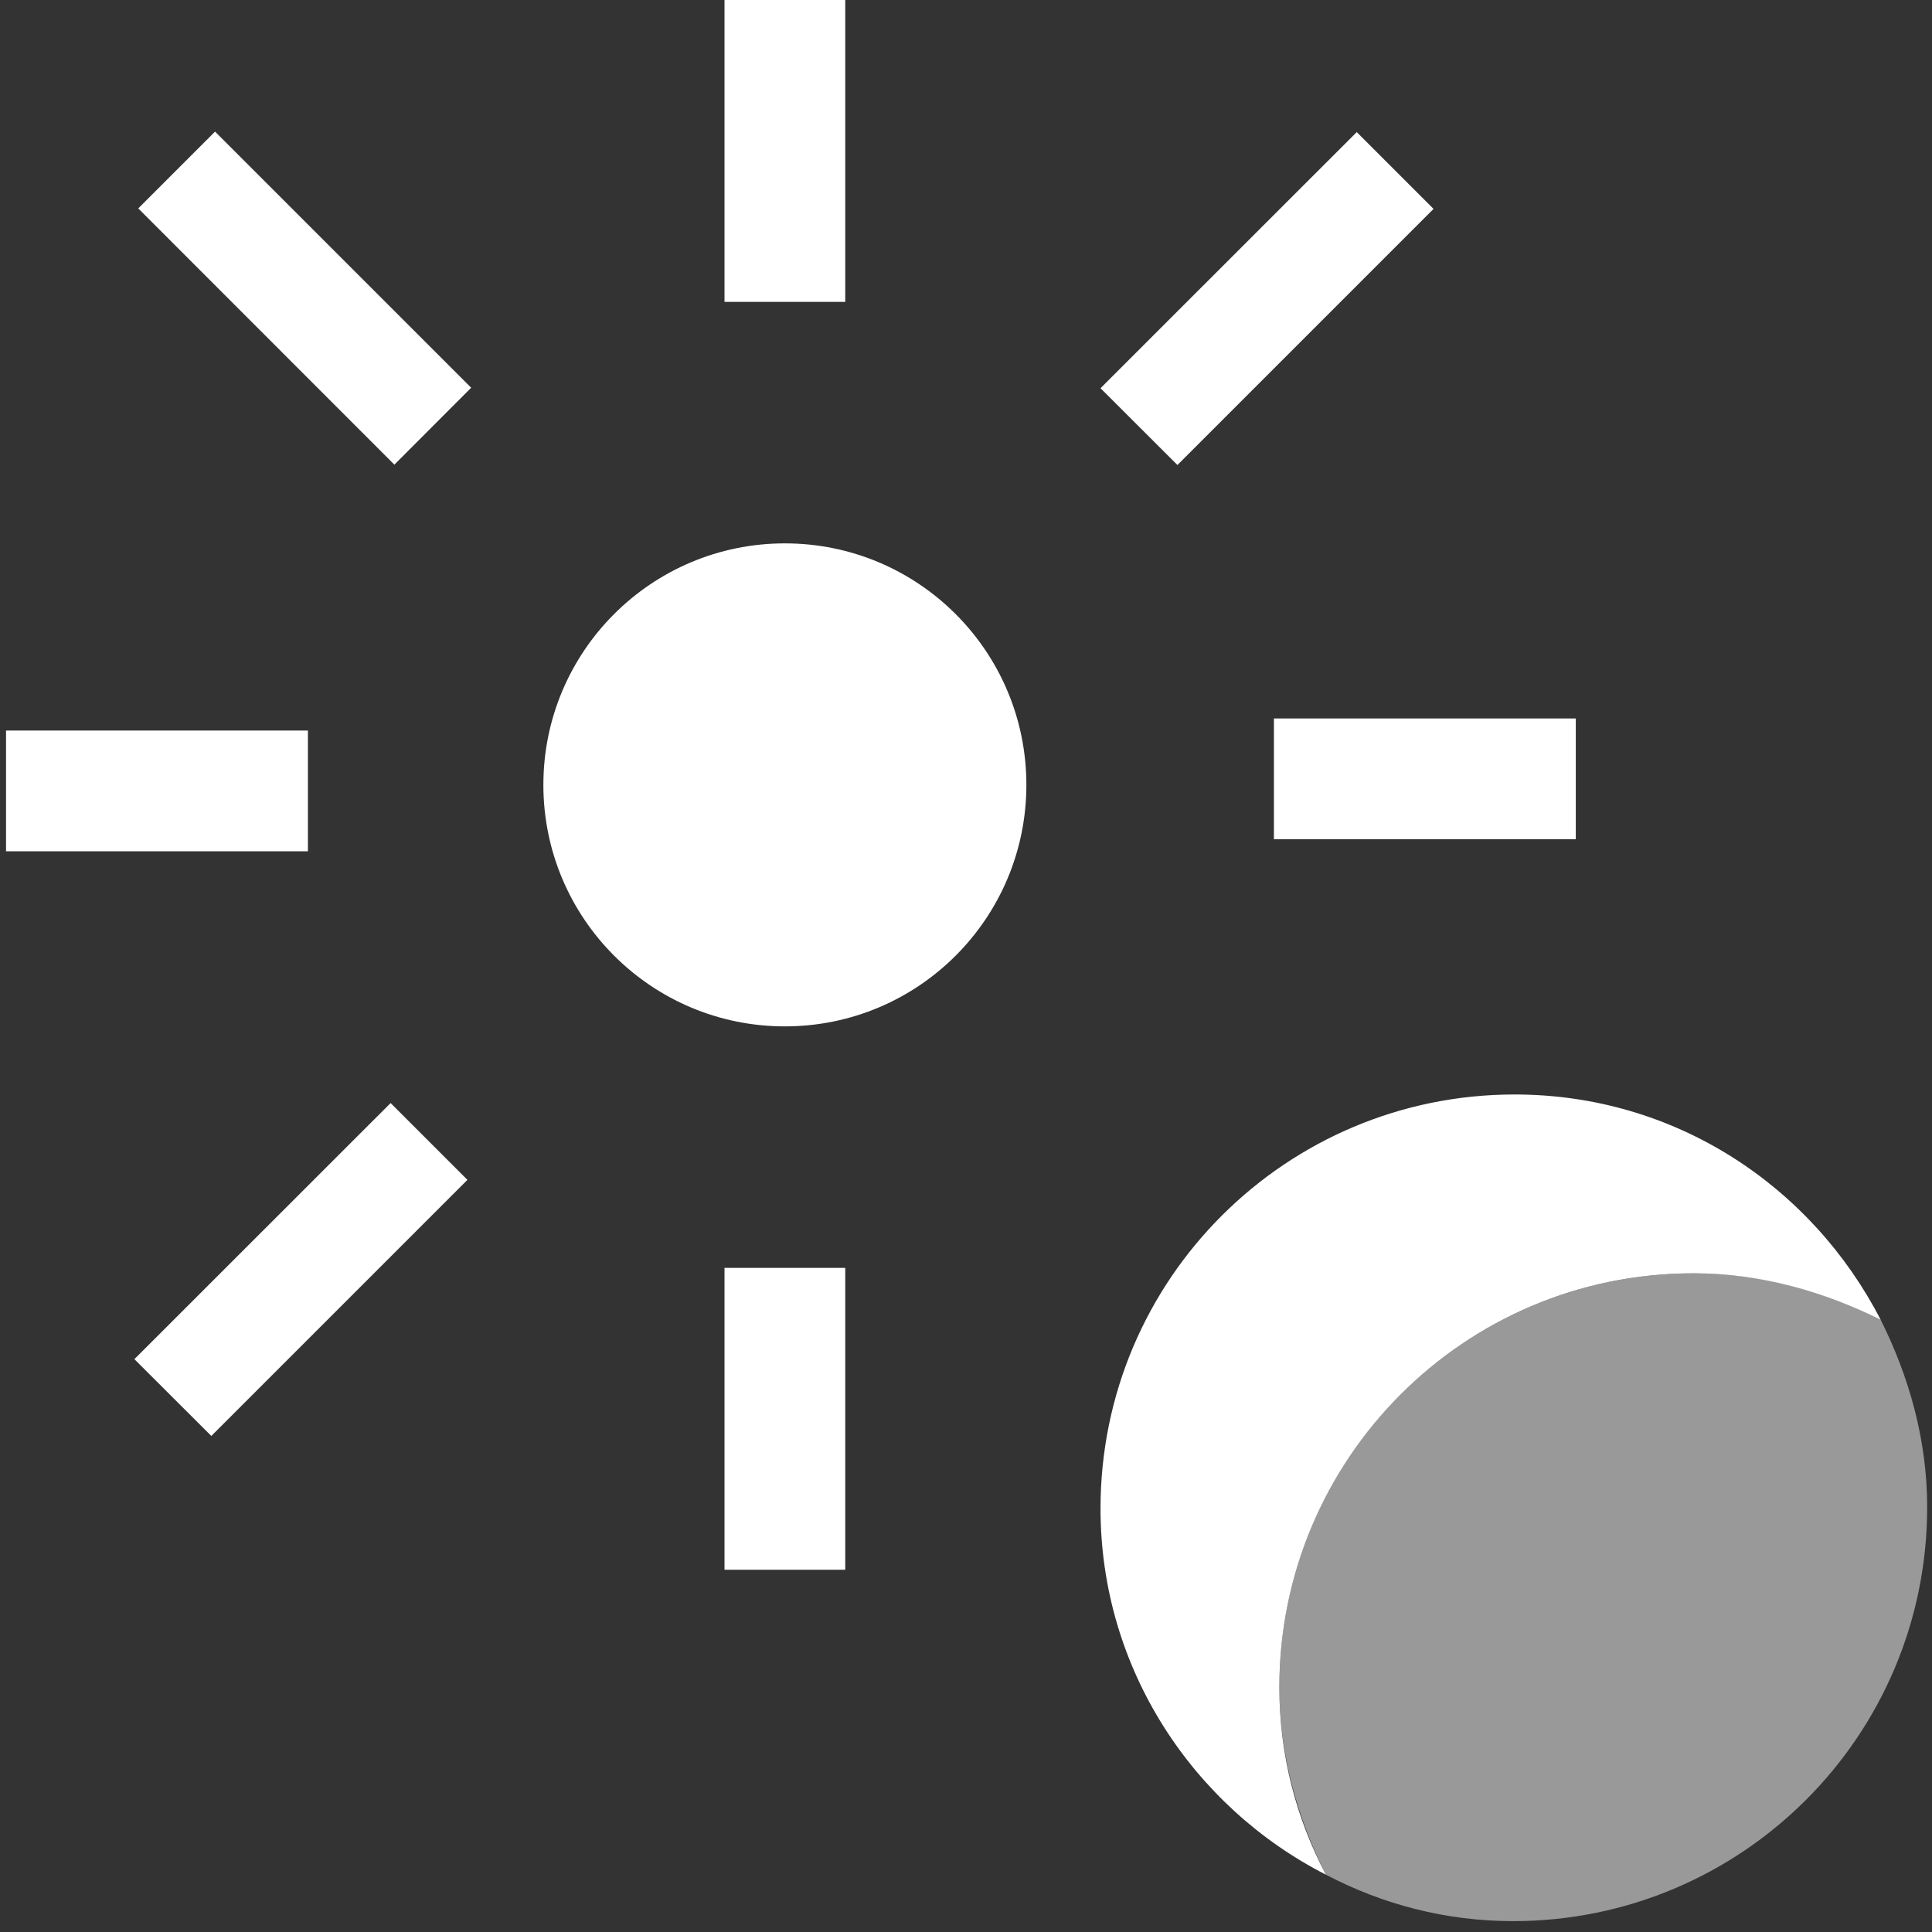 <svg width="16" height="16" viewBox="0 0 16 16" fill="none" xmlns="http://www.w3.org/2000/svg">
<rect x="0" y="0" width="16" height="16" fill="#333333" stroke="none"/>
<rect width="16" height="16"/>
<path d="M6.5 8.5C7.605 8.5 8.5 7.605 8.5 6.5C8.5 5.395 7.605 4.5 6.5 4.5C5.395 4.5 4.5 5.395 4.5 6.5C4.5 7.605 5.395 8.5 6.5 8.5Z" fill="white"/>
<path d="M7 0H6V2.5H7V0Z" fill="white"/>
<path d="M7 10.5H6V13H7V10.5Z" fill="white"/>
<path d="M2.55 7.05V6.05L0.05 6.05V7.05H2.55Z" fill="white"/>
<path d="M13.05 6.95V5.95L10.55 5.95V6.95H13.05Z" fill="white"/>
<path d="M1.781 1.09L1.145 1.726L3.266 3.848L3.902 3.211L1.781 1.09Z" fill="white"/>
<path d="M3.235 9.135L1.113 11.256L1.75 11.892L3.871 9.771L3.235 9.135Z" fill="white"/>
<path d="M11.236 1.094L9.114 3.215L9.751 3.851L11.872 1.73L11.236 1.094Z" fill="white"/>
<path fill-rule="evenodd" clip-rule="evenodd" d="M10.595 13.974C10.595 12.085 12.123 10.545 14.024 10.545C14.584 10.545 15.109 10.697 15.575 10.93C15.004 9.822 13.873 9.064 12.543 9.064C10.654 9.064 9.114 10.592 9.114 12.493C9.114 13.822 9.884 14.965 10.98 15.525C10.735 15.059 10.595 14.534 10.595 13.974Z" fill="white"/>
<path opacity="0.5" fill-rule="evenodd" clip-rule="evenodd" d="M10.595 13.974C10.595 14.534 10.746 15.059 10.98 15.525C11.446 15.77 11.971 15.91 12.531 15.91C14.42 15.91 15.96 14.382 15.96 12.481C15.96 11.921 15.808 11.396 15.575 10.93C15.108 10.685 14.583 10.545 14.024 10.545C12.134 10.545 10.595 12.073 10.595 13.974Z" fill="white"/>
</svg>
